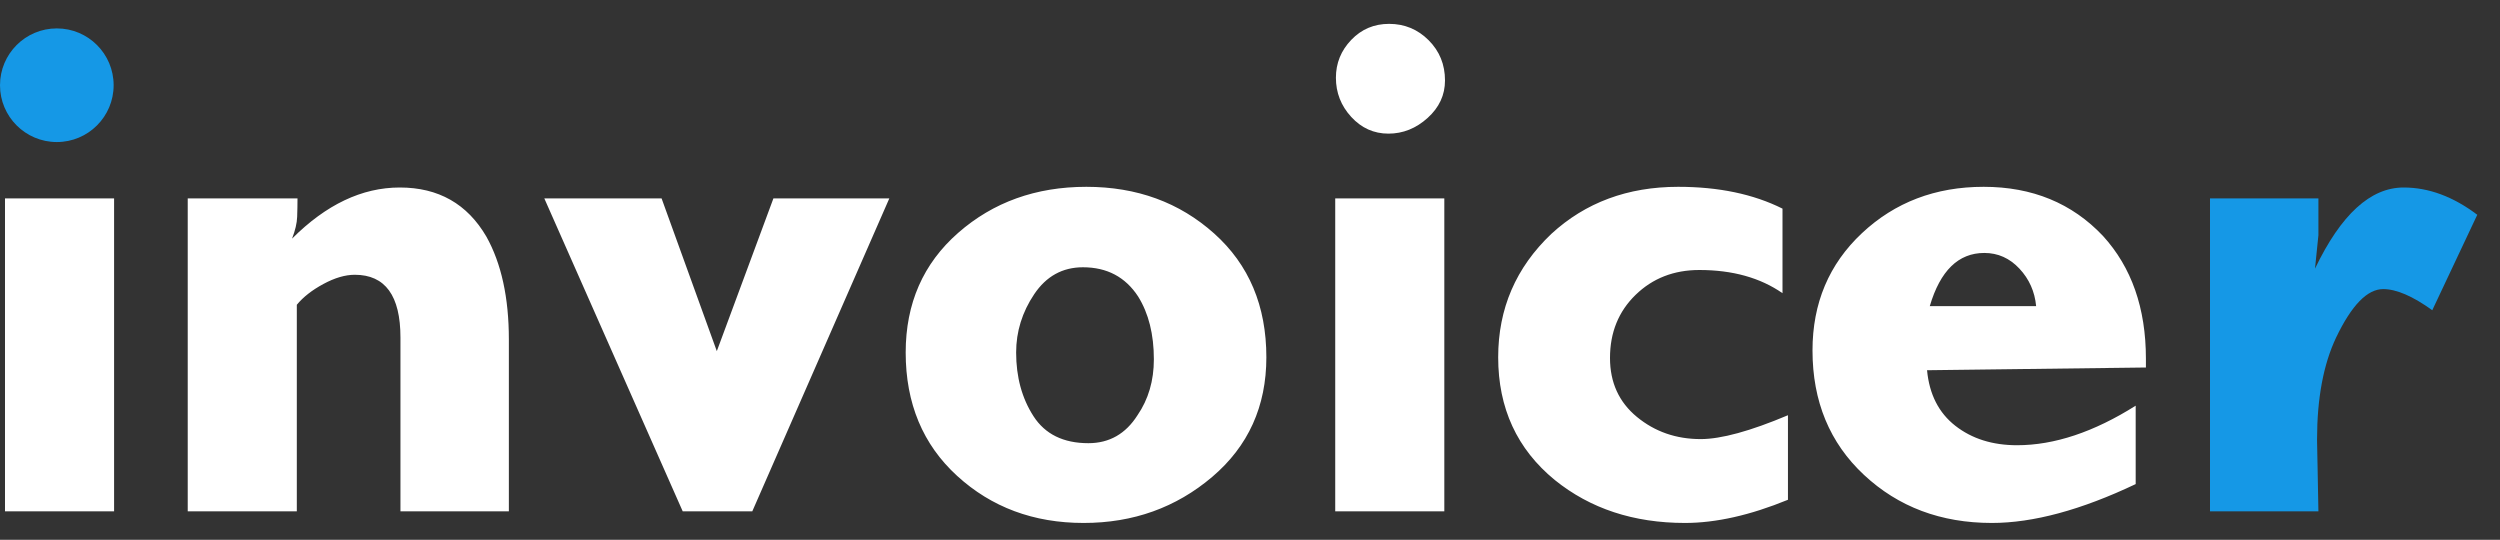 <?xml version="1.0" encoding="UTF-8"?>
<svg width="88px" height="19px" viewBox="0 0 88 19" version="1.1" xmlns="http://www.w3.org/2000/svg" xmlns:xlink="http://www.w3.org/1999/xlink">
    <rect x="0" y="0" width="88" height="19" fill="#333333" stroke="none"/>
    <!-- Generator: Sketch 42 (36781) - http://www.bohemiancoding.com/sketch -->
    <title>Index.fw-Str%E1nka%201</title>
    <desc>Created with Sketch.</desc>
    <defs></defs>
    <g id="Page-1" stroke="none" stroke-width="1" fill="none" fill-rule="evenodd">
        <g id="Artboard" transform="translate(-13, -19)">
            <g id="logo" transform="translate(13, 19)">
                <g id="Index.fw-Str%E1nka%201">
                    <path d="M0.176,6.984 L4.016,6.984 L4.016,18 L0.176,18 L0.176,6.984 Z M6.608,6.984 L10.472,6.984 C10.472,7.192 10.468,7.408 10.46,7.632 C10.452,7.856 10.392,8.112 10.28,8.4 C11.48,7.2 12.744,6.6 14.072,6.6 C15.432,6.6 16.448,7.176 17.12,8.328 C17.648,9.272 17.912,10.48 17.912,11.952 L17.912,18 L14.096,18 L14.096,11.88 C14.096,10.408 13.56,9.672 12.488,9.672 C12.152,9.672 11.784,9.78 11.384,9.996 C10.984,10.212 10.672,10.456 10.448,10.728 L10.448,18 L6.608,18 L6.608,6.984 Z M23.288,6.984 L25.232,12.36 L27.224,6.984 L31.304,6.984 L26.48,18 L24.032,18 L19.16,6.984 L23.288,6.984 Z M38.24,6.576 C40.016,6.576 41.516,7.124 42.74,8.22 C43.964,9.316 44.576,10.768 44.576,12.576 C44.576,14.304 43.94,15.708 42.668,16.788 C41.396,17.868 39.888,18.408 38.144,18.408 C36.384,18.408 34.9,17.856 33.692,16.752 C32.484,15.648 31.88,14.2 31.88,12.408 C31.88,10.68 32.496,9.276 33.728,8.196 C34.96,7.116 36.464,6.576 38.24,6.576 Z M38.312,15.6 C39.048,15.6 39.624,15.272 40.04,14.616 C40.424,14.056 40.616,13.4 40.616,12.648 C40.616,11.768 40.432,11.032 40.064,10.44 C39.616,9.752 38.968,9.408 38.12,9.408 C37.4,9.408 36.828,9.724 36.404,10.356 C35.98,10.988 35.768,11.672 35.768,12.408 C35.768,13.272 35.972,14.02 36.38,14.652 C36.788,15.284 37.432,15.6 38.312,15.6 Z M47,6.984 L50.84,6.984 L50.84,18 L47,18 L47,6.984 Z M48.896,0.84 C49.44,0.84 49.904,1.032 50.288,1.416 C50.672,1.8 50.864,2.272 50.864,2.832 C50.864,3.344 50.66,3.784 50.252,4.152 C49.844,4.52 49.384,4.704 48.872,4.704 C48.36,4.704 47.924,4.508 47.564,4.116 C47.204,3.724 47.024,3.264 47.024,2.736 C47.024,2.224 47.204,1.78 47.564,1.404 C47.924,1.028 48.368,0.84 48.896,0.84 Z M62.744,10.32 C61.96,9.776 60.984,9.504 59.816,9.504 C58.92,9.504 58.172,9.796 57.572,10.38 C56.972,10.964 56.672,11.704 56.672,12.6 C56.672,13.464 56.988,14.156 57.62,14.676 C58.252,15.196 59,15.456 59.864,15.456 C60.584,15.456 61.608,15.176 62.936,14.616 L62.936,17.592 C61.608,18.136 60.4,18.408 59.312,18.408 C57.504,18.408 55.976,17.904 54.728,16.896 C53.4,15.808 52.736,14.368 52.736,12.576 C52.736,10.864 53.36,9.416 54.608,8.232 C55.808,7.128 57.296,6.576 59.072,6.576 C60.496,6.576 61.72,6.832 62.744,7.344 L62.744,10.32 Z M67.832,13.032 C67.912,13.88 68.244,14.532 68.828,14.988 C69.412,15.444 70.136,15.672 71,15.672 C72.312,15.672 73.704,15.208 75.176,14.28 L75.176,17.04 C73.256,17.952 71.568,18.408 70.112,18.408 C68.32,18.408 66.82,17.844 65.612,16.716 C64.404,15.588 63.8,14.128 63.8,12.336 C63.8,10.672 64.38,9.296 65.54,8.208 C66.7,7.12 68.128,6.576 69.824,6.576 C71.536,6.576 72.936,7.152 74.024,8.304 C75.032,9.408 75.536,10.848 75.536,12.624 L75.536,12.936 L67.832,13.032 Z M71.672,10.776 C71.624,10.264 71.428,9.824 71.084,9.456 C70.74,9.088 70.328,8.904 69.848,8.904 C68.936,8.904 68.296,9.528 67.928,10.776 L71.672,10.776 Z" id="invoicer" fill="#FFFFFF"></path>
                    <path d="M77.792,6.984 L81.608,6.984 L81.608,8.28 L81.488,9.456 C82.4,7.552 83.44,6.6 84.608,6.6 C85.488,6.6 86.352,6.92 87.2,7.56 L85.616,10.92 C84.928,10.424 84.352,10.176 83.888,10.176 C83.328,10.176 82.776,10.744 82.232,11.88 C81.784,12.824 81.56,14.024 81.56,15.48 L81.584,16.728 L81.608,18 L77.792,18 L77.792,6.984 Z" id="invoicer" fill="#1598E6"></path>
                    <path d="M0,3 C0,1.895 0.895,1 2,1 C3.105,1 4,1.895 4,3 C4,4.105 3.105,5 2,5 C0.895,5 0,4.105 0,3 Z" id="Elipsa" fill="#1598E6" fill-rule="nonzero"></path>
                </g>
            </g>
        </g>
    </g>
</svg>